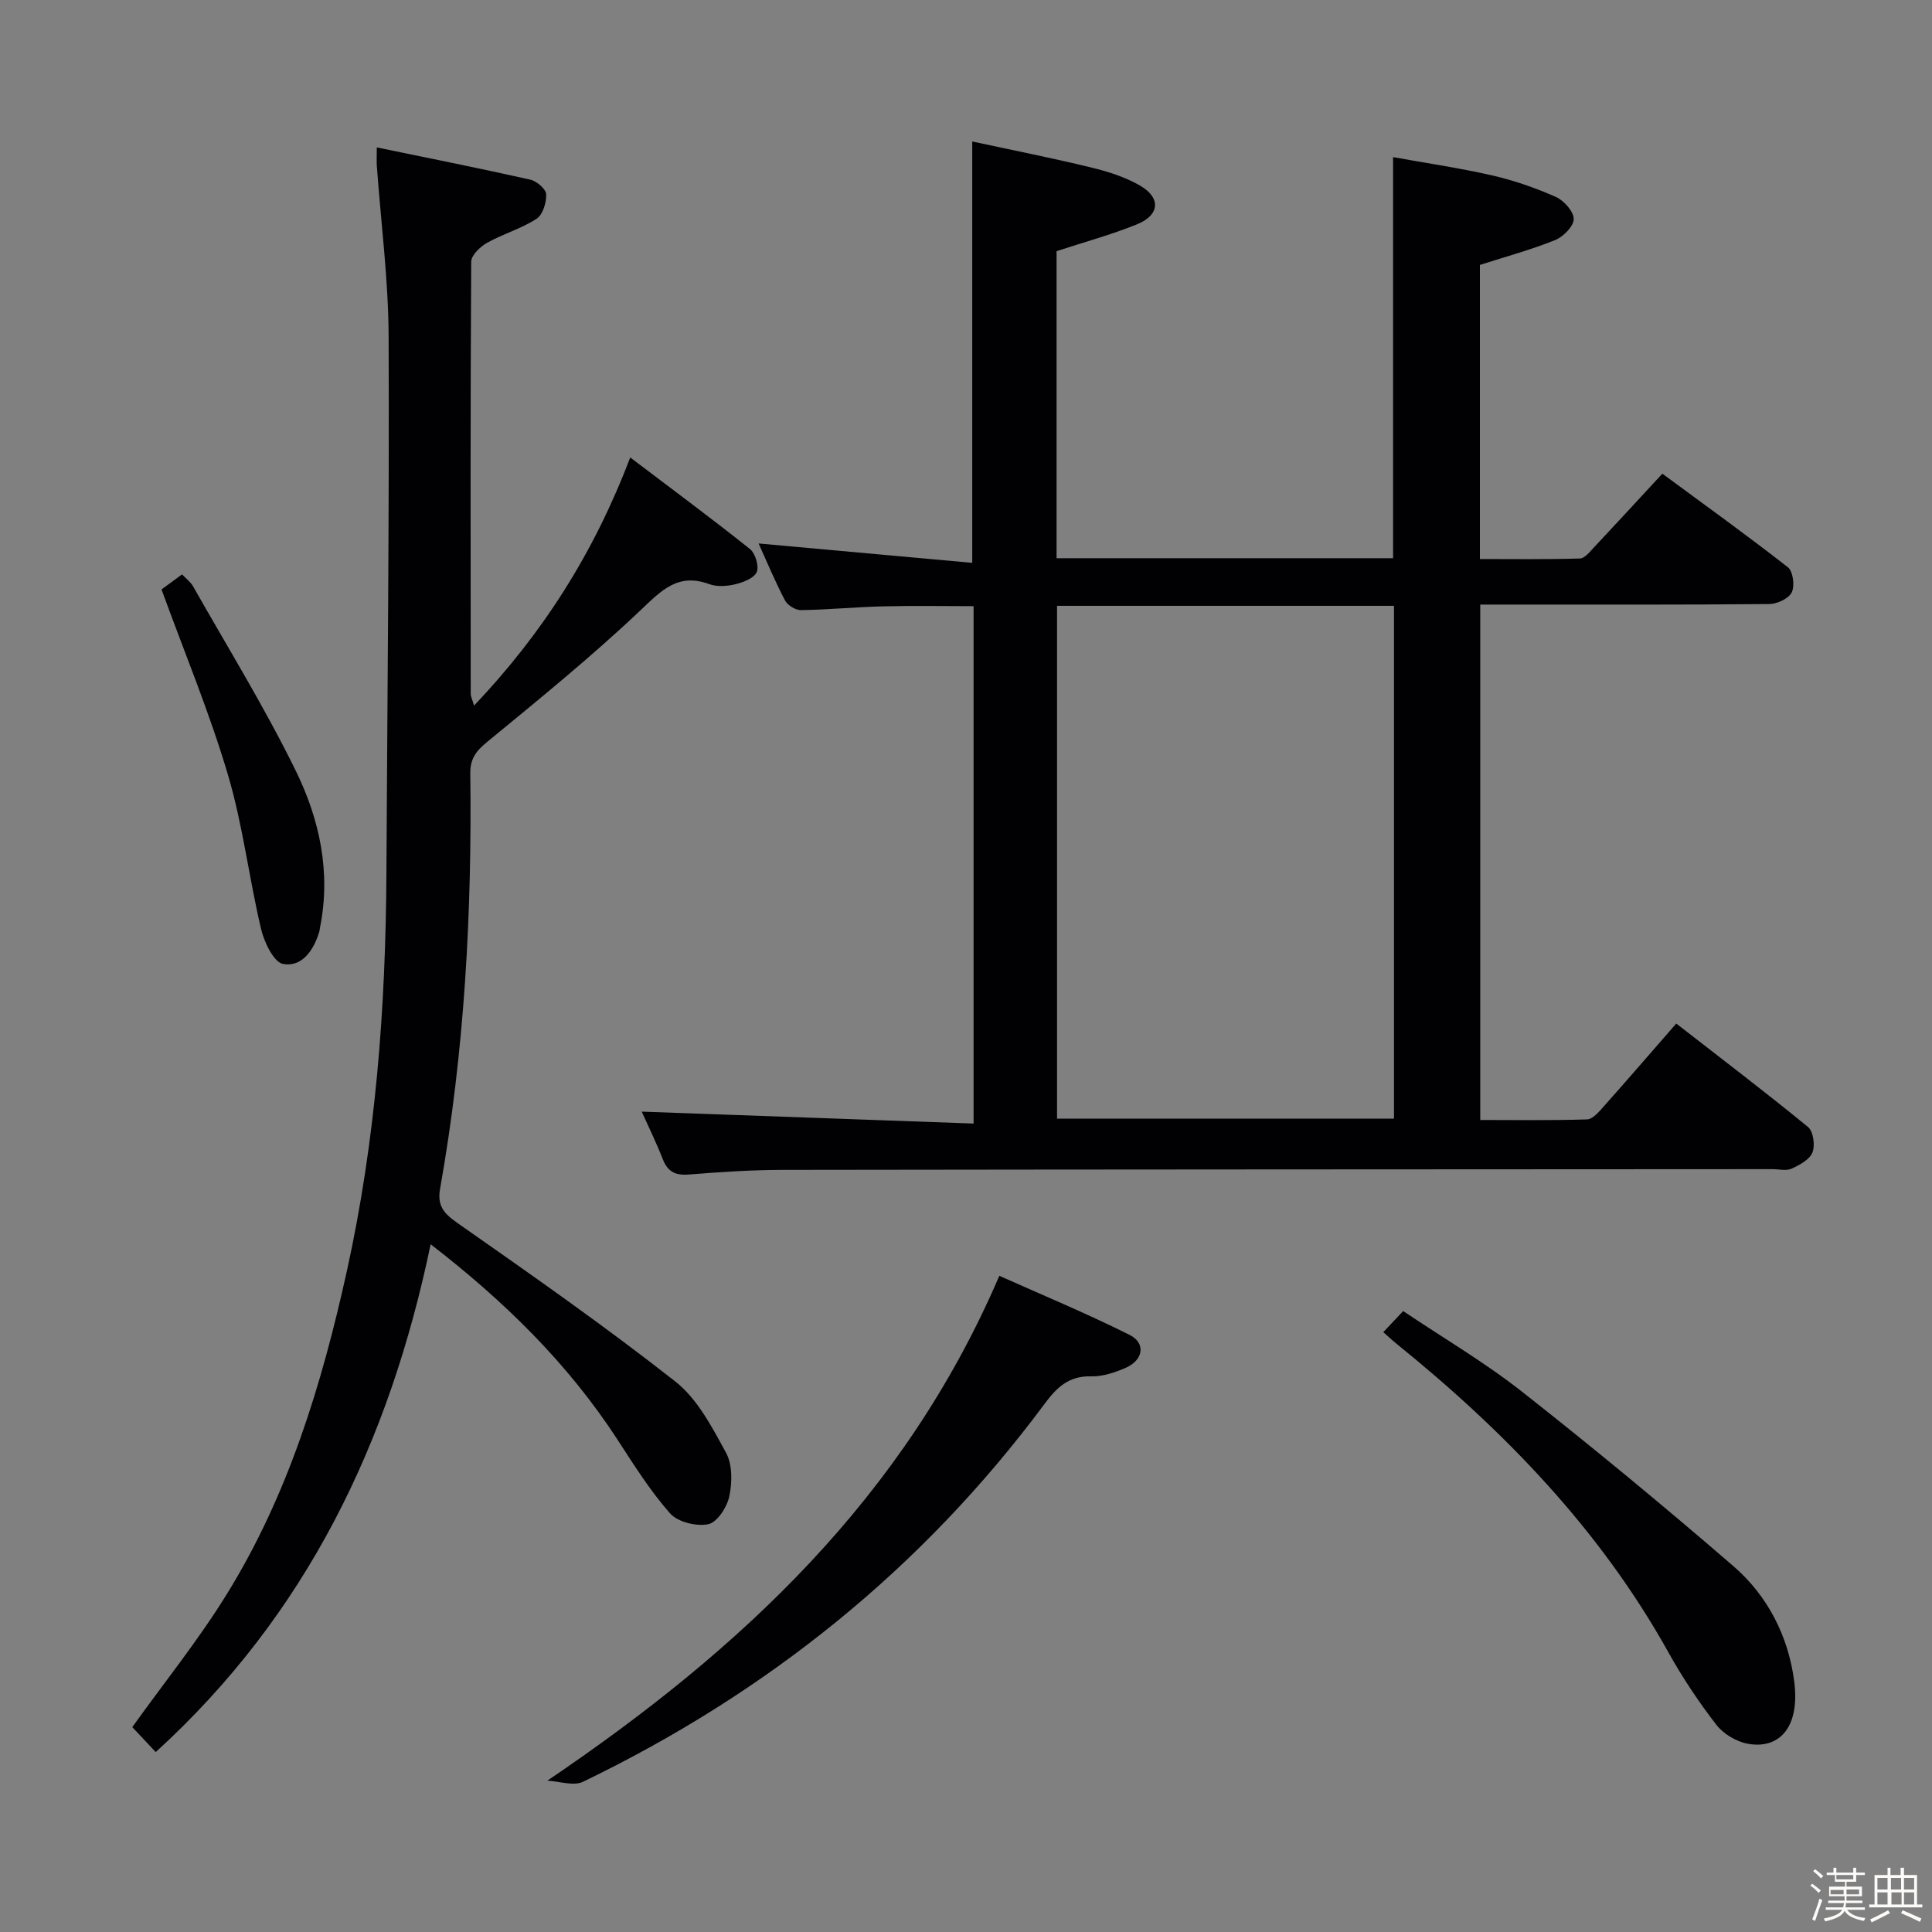<svg enable-background="new 0 0 400 400" viewBox="0 0 400 400" xmlns="http://www.w3.org/2000/svg"><rect x="0" y="0" width="400" height="400" fill="#808080" stroke="none"/><path d="m374.8 390.4.4-.4c.7.5 1.3 1 1.8 1.4l-.5.5c-.5-.6-1.1-1.1-1.7-1.5zm1 7.3-.6-.3c.5-1.4 1.1-2.8 1.5-4.3.2.1.4.2.6.3-.5 1.3-1 2.8-1.5 4.3zm-.4-10.3.4-.4c.4.3 1 .8 1.7 1.4l-.5.5c-.4-.5-1-1-1.6-1.5zm2.5.3h1.7v-1h.6v1h3.5v-1h.6v1h1.8v.5h-1.8v1.4h-2v1h3.2v2h-3.2v.9h3.3v.5h-3.4c0 .3-.1.6-.1.9h4v.5h-3.7c.7.9 1.9 1.5 3.8 1.7-.1.2-.2.4-.3.6-2.1-.4-3.5-1.1-4-2.1-.4 1-1.8 1.7-4 2.2-.1-.2-.2-.4-.3-.6 2.1-.4 3.4-1 3.8-1.8h-3.4v-.5h3.6c.1-.3.1-.6.2-.9h-3.3v-.5h3.4c0-.3 0-.6 0-.9h-3.2v-2h3.3v-1h-2.1v-1.4h-1.7v-.5zm1.1 3.5v1h2.7c0-.3 0-.4 0-.4 0-.1 0-.2 0-.2 0-.1 0-.2 0-.3h-2.7zm1.2-3v.9h3.5v-.9zm4.7 3h-2.6v.6.4h2.6z" fill="#fcfbfa"/><path d="m393.6 386.7h.6v1.5h2.7v6.1h1.1v.6h-11v-.6h1.1v-6.1h2.7v-1.5h.6v1.5h2.1v-1.5zm-2.7 8.8.4.6c-1.2.6-2.5 1.3-3.8 1.9-.1-.2-.2-.4-.3-.6 1.2-.6 2.5-1.2 3.7-1.9zm-2.2-6.7v2.4h2.1v-2.4zm0 3v2.5h2.1v-2.5zm2.8-3v2.4h2.1v-2.4zm.1 3v2.5h2.1v-2.5h-2.2zm5.9 6.1c-1.4-.7-2.7-1.3-3.9-1.8l.3-.6c1.5.6 2.7 1.2 3.9 1.7zm-1.2-9.1h-2.1v2.4h2.1zm-2.1 3v2.5h2.1v-2.5z" fill="#fcfbfa"/><g fill="#010104"><path d="m201.57 232.62c0-36.39 0-71.5 0-107.12-6.3 0-12.55-.12-18.79.04-5.65.14-11.29.69-16.94.78-1.12.02-2.77-.99-3.3-1.99-2.01-3.8-3.66-7.8-5.48-11.81 14.76 1.34 29.32 2.66 44.23 4.01 0-29.4 0-57.75 0-87.24 8.23 1.78 16.42 3.39 24.52 5.36 3.52.85 7.13 1.98 10.23 3.78 4.36 2.53 4.07 6.11-.63 8.01-5.34 2.17-10.94 3.68-16.66 5.56v63.57h69.67c0-27.5 0-54.73 0-83.04 6.74 1.22 13.69 2.23 20.52 3.79 4.5 1.03 8.94 2.57 13.16 4.44 1.69.75 3.72 3.01 3.72 4.59.01 1.49-2.16 3.68-3.86 4.36-4.9 1.98-10.04 3.37-15.56 5.14v60.89c6.86 0 13.79.1 20.71-.11 1.02-.03 2.1-1.45 2.98-2.38 4.55-4.84 9.04-9.73 14.08-15.18 8.79 6.48 17.53 12.76 26 19.38 1.06.83 1.45 3.85.79 5.19-.63 1.29-3.01 2.4-4.64 2.42-18 .17-35.99.11-53.99.11-1.82 0-3.63 0-5.86 0v106.71c7.27 0 14.7.12 22.11-.12 1.17-.04 2.44-1.54 3.39-2.61 4.96-5.57 9.83-11.22 15.08-17.24 9.33 7.26 18.44 14.18 27.28 21.42 1.1.9 1.5 3.8.92 5.27-.58 1.48-2.65 2.59-4.3 3.35-1.1.51-2.62.11-3.96.11-68.32.04-136.65.05-204.97.15-6.48.01-12.97.45-19.43.96-2.75.22-4.34-.56-5.36-3.16-1.38-3.52-3.05-6.92-4.37-9.86 22.79.82 45.43 1.63 68.71 2.47zm17.28-107.19v106.18h69.76c0-35.53 0-70.74 0-106.18-23.39 0-46.46 0-69.76 0z"/><path d="m89.16 257.61c-8.53 40.93-25.6 76.59-56.92 105.14-1.75-1.87-3.38-3.61-4.85-5.17 6.67-9.31 13.68-18.01 19.52-27.45 12.75-20.58 19.72-43.5 24.89-66.91 5.97-27.02 8.05-54.51 8.2-82.16.2-37.14.61-74.27.46-111.41-.05-11.76-1.59-23.52-2.44-35.28-.07-.97-.01-1.94-.01-3.85 10.89 2.25 21.37 4.33 31.8 6.68 1.32.3 3.22 1.94 3.27 3.02.07 1.71-.7 4.25-1.99 5.08-3.16 2.04-6.94 3.12-10.24 4.97-1.43.8-3.28 2.57-3.29 3.91-.18 29.82-.13 59.64-.1 89.46 0 .6.33 1.19.69 2.45 14.14-14.92 24.73-31.4 32.33-51.38 8.61 6.53 16.81 12.6 24.78 18.95 1.12.9 1.92 3.53 1.42 4.76-.52 1.26-2.75 2.13-4.38 2.53-1.73.42-3.82.59-5.44-.01-6.52-2.4-9.93 1.32-14.28 5.44-10.12 9.58-20.98 18.4-31.76 27.26-2.28 1.87-3.49 3.48-3.45 6.5.36 28.82-1.19 57.52-6.25 85.94-.62 3.5.69 5.1 3.52 7.08 15.25 10.68 30.53 21.36 45.16 32.85 4.58 3.59 7.62 9.46 10.51 14.75 1.35 2.46 1.29 6.17.68 9.06-.46 2.22-2.52 5.38-4.34 5.75-2.46.5-6.33-.44-7.92-2.24-4.15-4.7-7.53-10.11-10.97-15.4-10.2-15.64-23.27-28.48-38.6-40.32z"/><path d="m113.32 368.67c40.07-27.11 73.9-58.63 93.58-104.53 8.71 3.9 18.01 7.75 26.98 12.24 3.41 1.71 2.83 5.23-.81 6.81-2.24.97-4.79 1.84-7.16 1.77-4.65-.14-7.17 2.35-9.67 5.73-25.29 34.06-57.43 59.83-95.54 78.21-1.97.94-4.9-.11-7.38-.23z"/><path d="m286.4 275.81c1.3-1.39 2.41-2.56 4.11-4.37 8.24 5.54 16.83 10.58 24.59 16.68 14.87 11.7 29.47 23.77 43.79 36.14 7.09 6.12 11.36 14.52 12.57 23.76 1.29 9.78-3.22 14.19-9.62 13-2.36-.44-5.03-2.03-6.49-3.92-3.64-4.72-6.99-9.73-9.89-14.94-14.15-25.43-33.92-45.84-56.34-63.96-.87-.7-1.68-1.48-2.72-2.39z"/><path d="m33.44 122.04c1.09-.8 2.56-1.88 4.25-3.12.78.83 1.74 1.53 2.28 2.47 7.19 12.69 14.88 25.14 21.28 38.22 4.91 10.02 7.3 20.98 5.01 32.39-.07.33-.08.67-.18.98-1.16 3.78-3.55 7.29-7.46 6.6-1.93-.34-3.91-4.48-4.56-7.21-2.52-10.62-3.78-21.57-6.88-32-3.79-12.81-8.96-25.21-13.74-38.33z"/></g></svg>